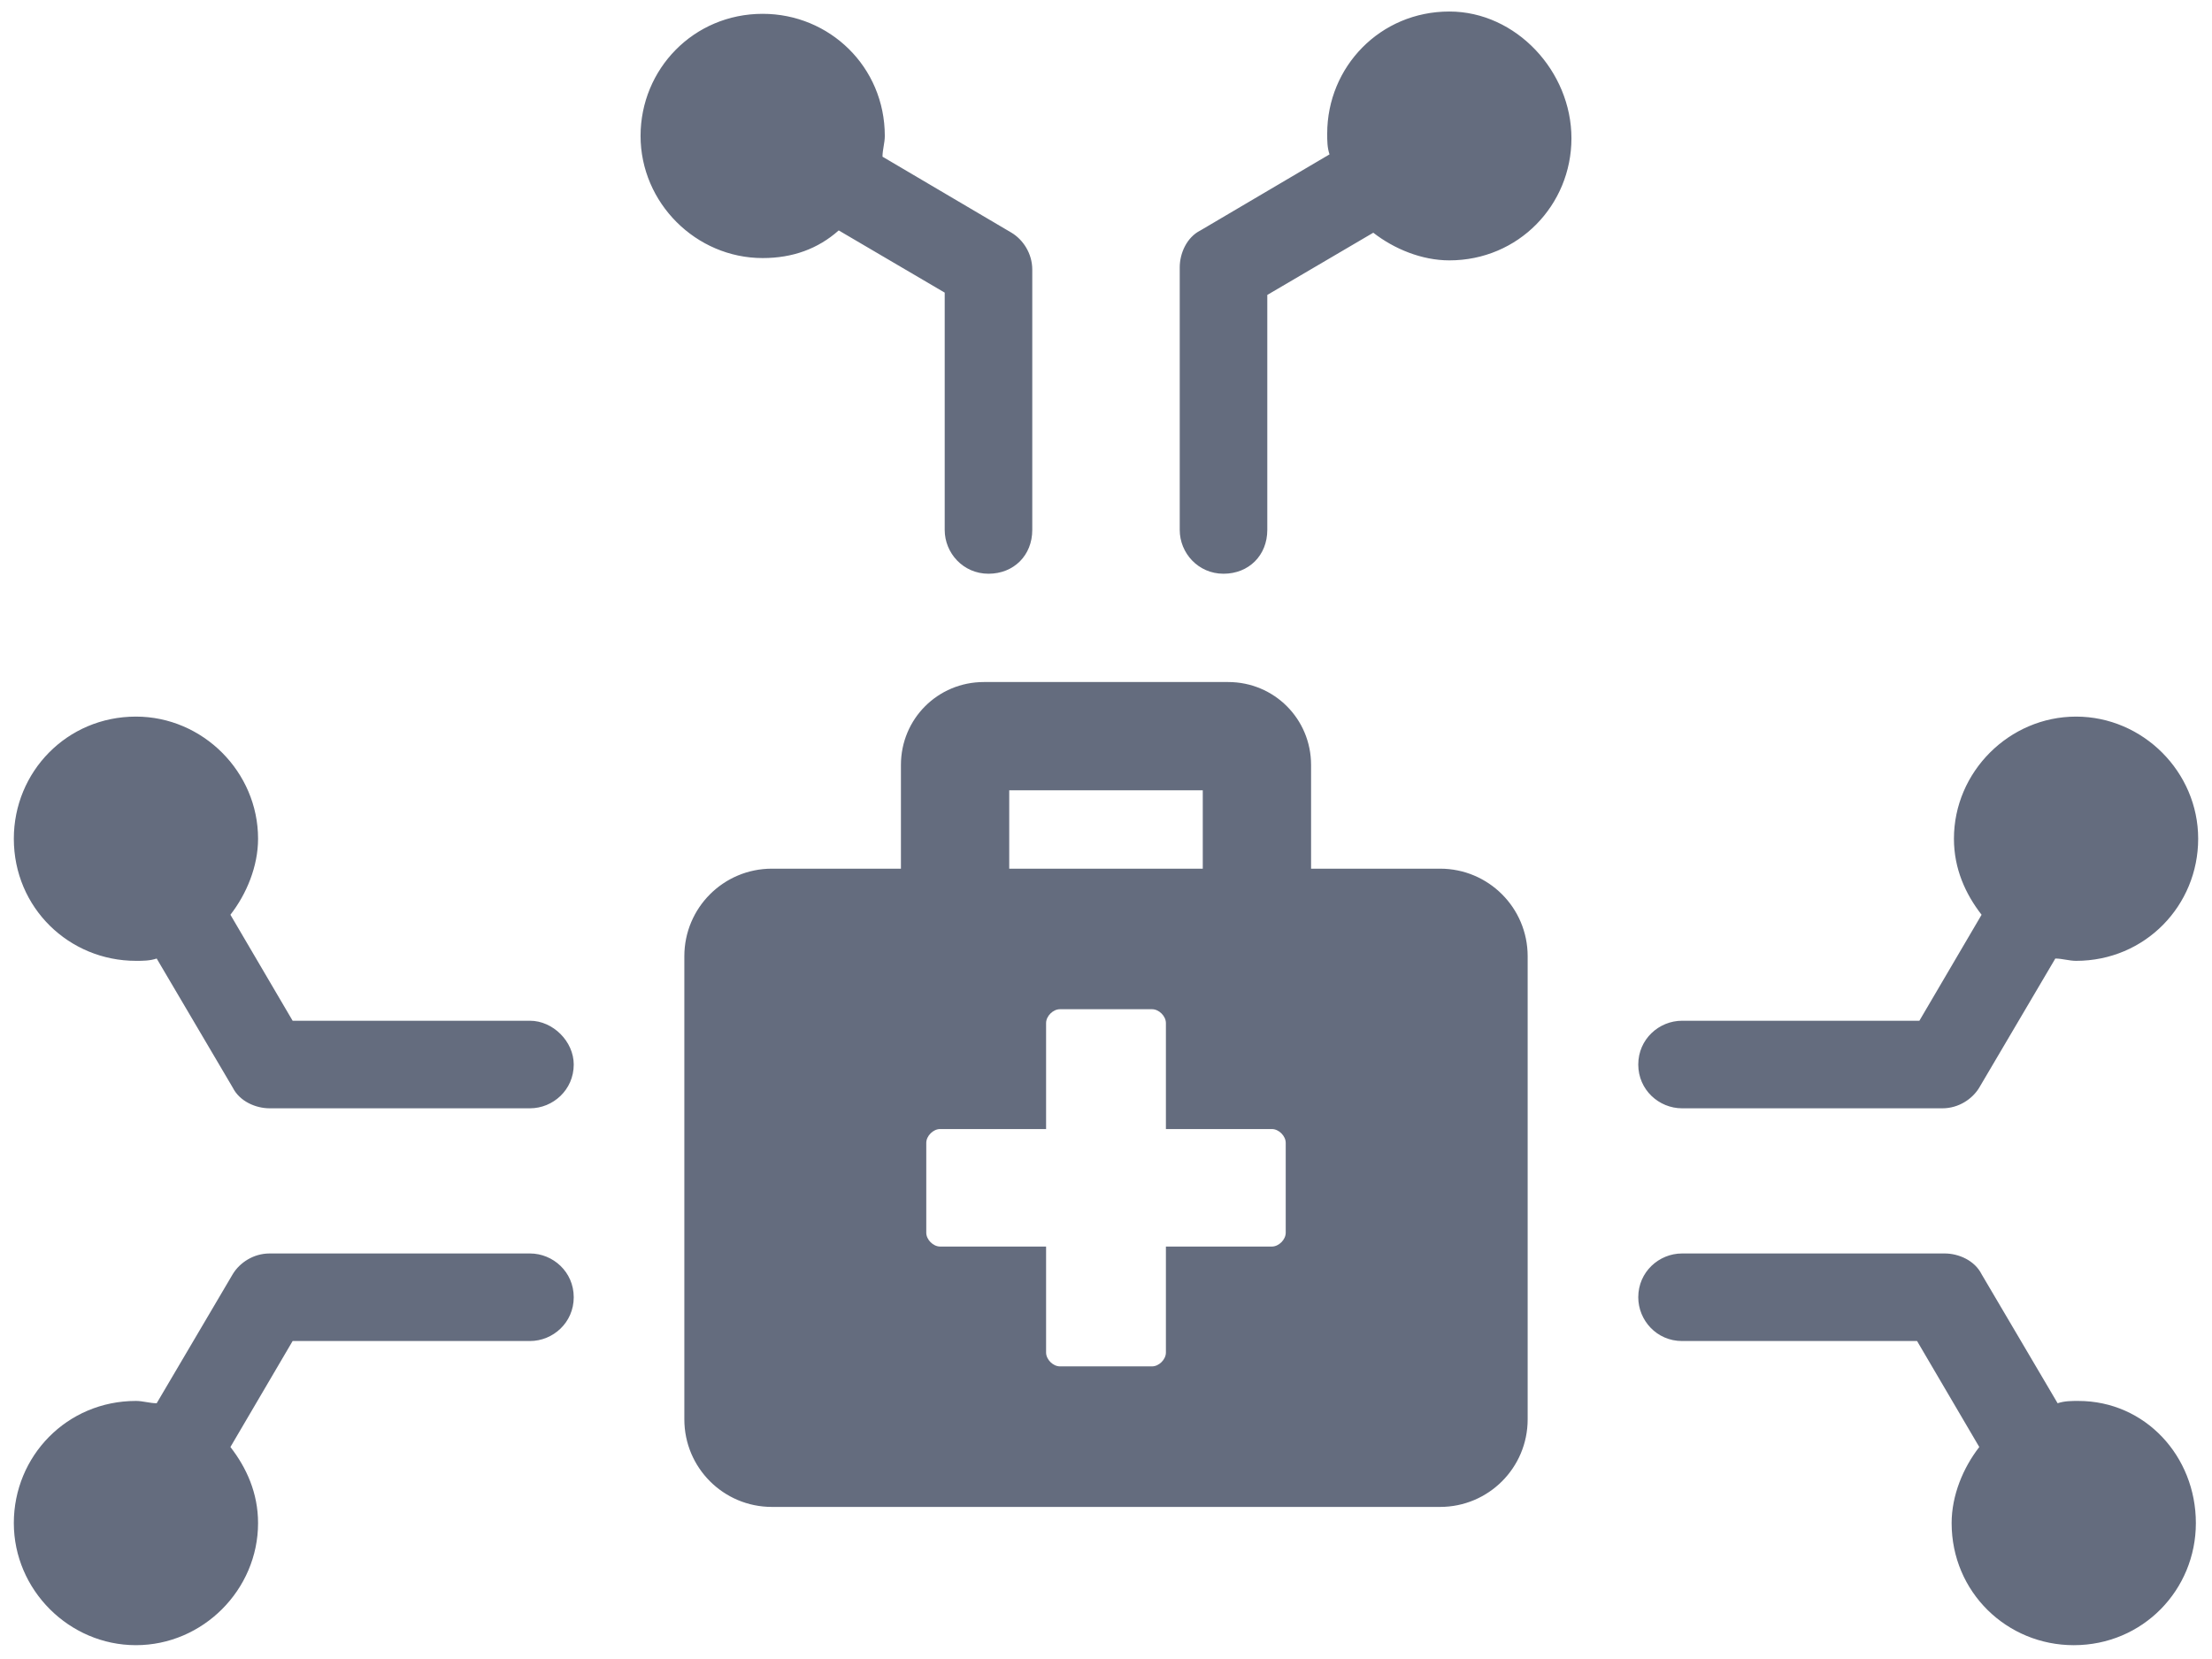 <svg xmlns="http://www.w3.org/2000/svg" viewBox="2 14 96 72">
        <g fill="#646c7e">
            <path
                d="M92.2 74.8c-.3 0-.6 0-.9.1L88 69.3c-.3-.6-1-.9-1.6-.9H75c-1 0-1.9.8-1.9 1.9 0 1 .8 1.9 1.9 1.9h10.2l2.7 4.6c-.7.9-1.2 2.1-1.2 3.3 0 3 2.4 5.3 5.3 5.3 3 0 5.3-2.4 5.3-5.3s-2.2-5.3-5.1-5.3zM75 62.1h11.3c.7 0 1.3-.4 1.6-.9l3.3-5.6c.3 0 .6.1.9.1 3 0 5.3-2.4 5.3-5.3s-2.4-5.3-5.3-5.3-5.3 2.4-5.3 5.3c0 1.3.5 2.4 1.2 3.3l-2.7 4.6H75c-1 0-1.9.8-1.9 1.9 0 1.1.9 1.9 1.9 1.9zM25 58.3H14.7L12 53.7c.7-.9 1.2-2.1 1.2-3.3 0-2.9-2.4-5.3-5.3-5.3-3 0-5.3 2.4-5.3 5.3 0 3 2.4 5.3 5.3 5.3.3 0 .6 0 .9-.1l3.3 5.6c.3.6 1 .9 1.6.9H25c1 0 1.9-.8 1.9-1.9 0-1-.9-1.9-1.9-1.9zM25 68.4H13.7c-.7 0-1.3.4-1.6.9l-3.3 5.6c-.3 0-.6-.1-.9-.1-3 0-5.3 2.4-5.3 5.3s2.4 5.3 5.3 5.3 5.3-2.4 5.3-5.3c0-1.3-.5-2.4-1.2-3.3l2.7-4.6H25c1 0 1.9-.8 1.9-1.9 0-1.1-.9-1.9-1.9-1.9zM64.9 14.5c-3 0-5.3 2.4-5.3 5.3 0 .3 0 .6.1.9L54.1 24c-.6.3-.9 1-.9 1.6V37c0 1 .8 1.9 1.9 1.9S57 38.1 57 37V26.8l4.6-2.7c.9.7 2.1 1.2 3.3 1.2 3 0 5.3-2.4 5.3-5.3s-2.4-5.5-5.3-5.5zM38.4 24l4.6 2.7V37c0 1 .8 1.9 1.9 1.9s1.9-.8 1.9-1.9V25.7c0-.7-.4-1.3-.9-1.6l-5.6-3.3c0-.3.1-.6.1-.9 0-3-2.4-5.3-5.3-5.3-3 0-5.3 2.4-5.3 5.3s2.4 5.3 5.3 5.3c1.3 0 2.4-.4 3.3-1.2zM64.5 51.7h-5.6v-4.5c0-2-1.6-3.6-3.6-3.6H44.7c-2 0-3.6 1.6-3.6 3.6v4.5h-5.6c-2.1 0-3.8 1.7-3.8 3.8v20.1c0 2.1 1.7 3.8 3.8 3.8h29c2.1 0 3.8-1.7 3.8-3.8V55.5c0-2.1-1.7-3.8-3.8-3.8zm-18.7-3.4h8.4v3.4h-8.4v-3.4zm12 19.2c0 .3-.3.6-.6.6h-4.6v4.6c0 .3-.3.6-.6.6h-4c-.3 0-.6-.3-.6-.6v-4.6h-4.6c-.3 0-.6-.3-.6-.6v-3.9c0-.3.3-.6.6-.6h4.6v-4.6c0-.3.3-.6.6-.6h4c.3 0 .6.3.6.6V63h4.6c.3 0 .6.3.6.6v3.9z" />
        </g>
</svg>